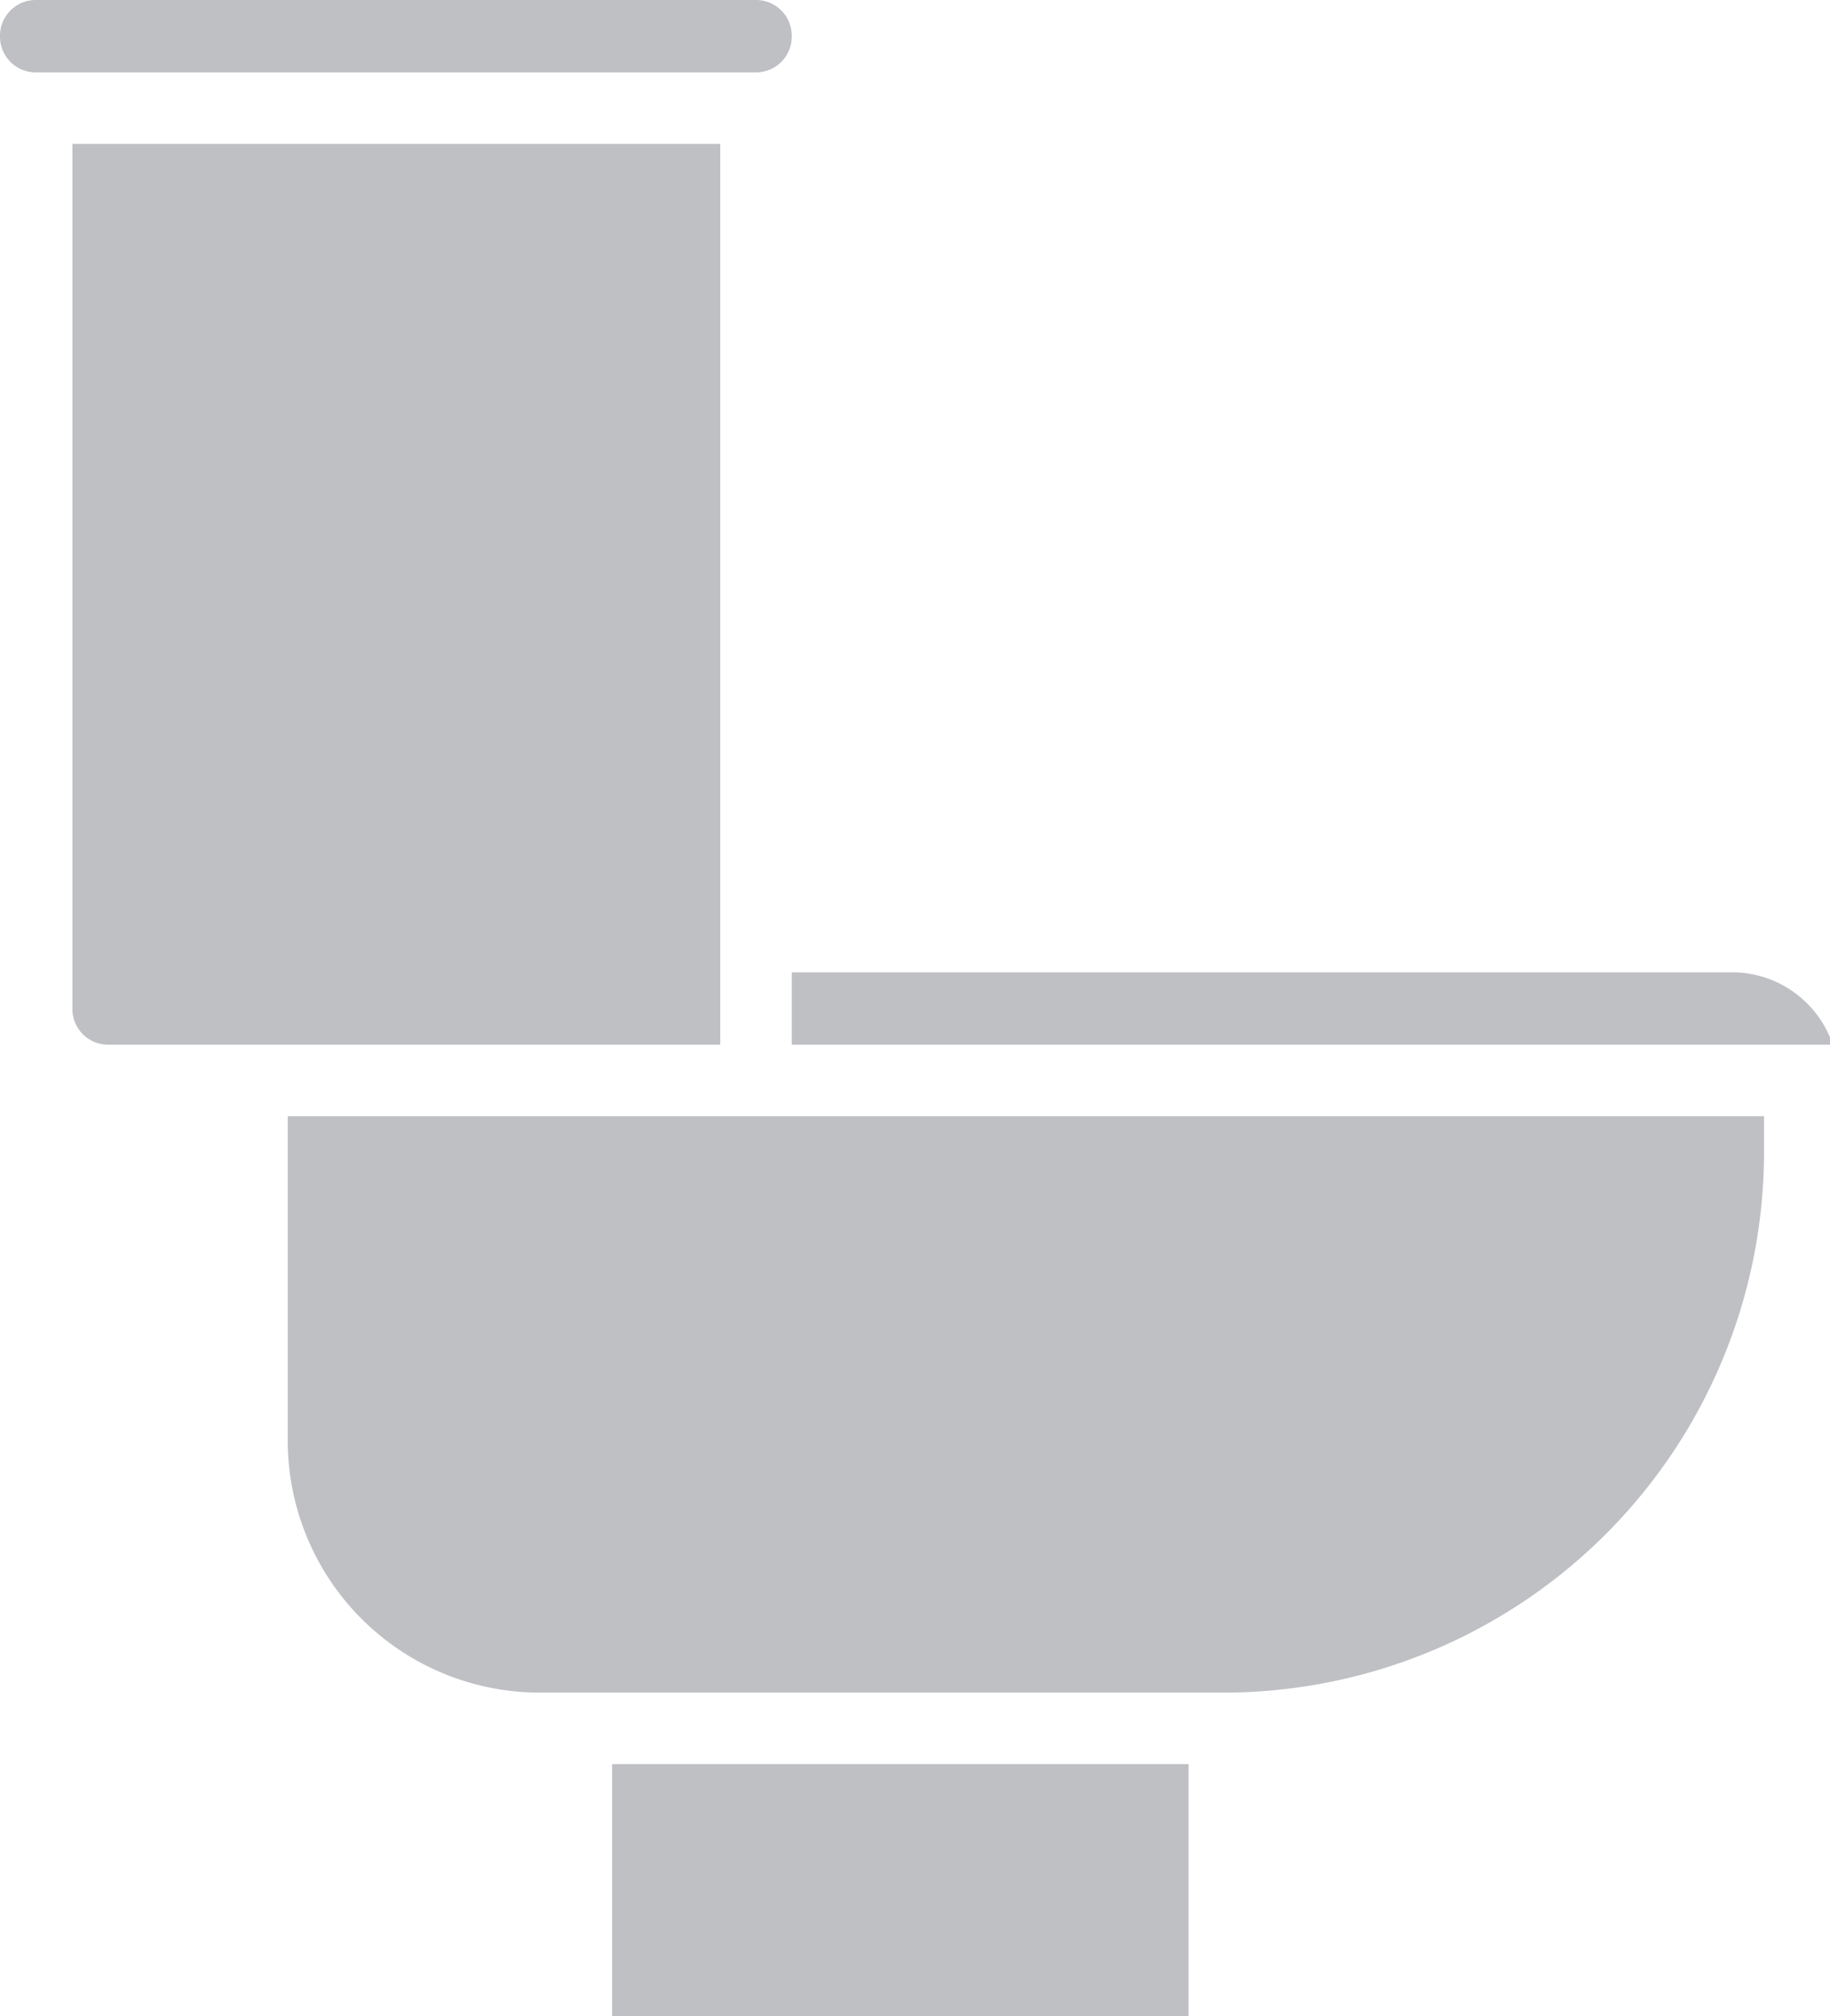 <svg xmlns="http://www.w3.org/2000/svg" viewBox="0 0 19.97 22"><defs><style>.cls-1{fill:#bfc0c4;}</style></defs><title>Recurso 9</title><g id="Capa_2" data-name="Capa 2"><g id="Layer_1" data-name="Layer 1"><path class="cls-1" d="M3.14,15.72a2.75,2.75,0,0,0,2.75,2.75h7.47a5.9,5.9,0,0,0,5.89-5.9v-.39H3.14Z"/><path class="cls-1" d="M7.86,1.57H.79V11a.39.39,0,0,0,.39.4H7.86Z"/><rect class="cls-1" x="6.68" y="19.25" width="6.29" height="2.75"/><path class="cls-1" d="M8.64.39A.39.39,0,0,0,8.25,0H.39A.39.39,0,0,0,0,.39a.39.39,0,0,0,.39.4H8.25A.39.39,0,0,0,8.64.39Z"/><path class="cls-1" d="M8.64,11.4H20a1.16,1.16,0,0,0-1.11-.79H8.64Z"/></g></g></svg>